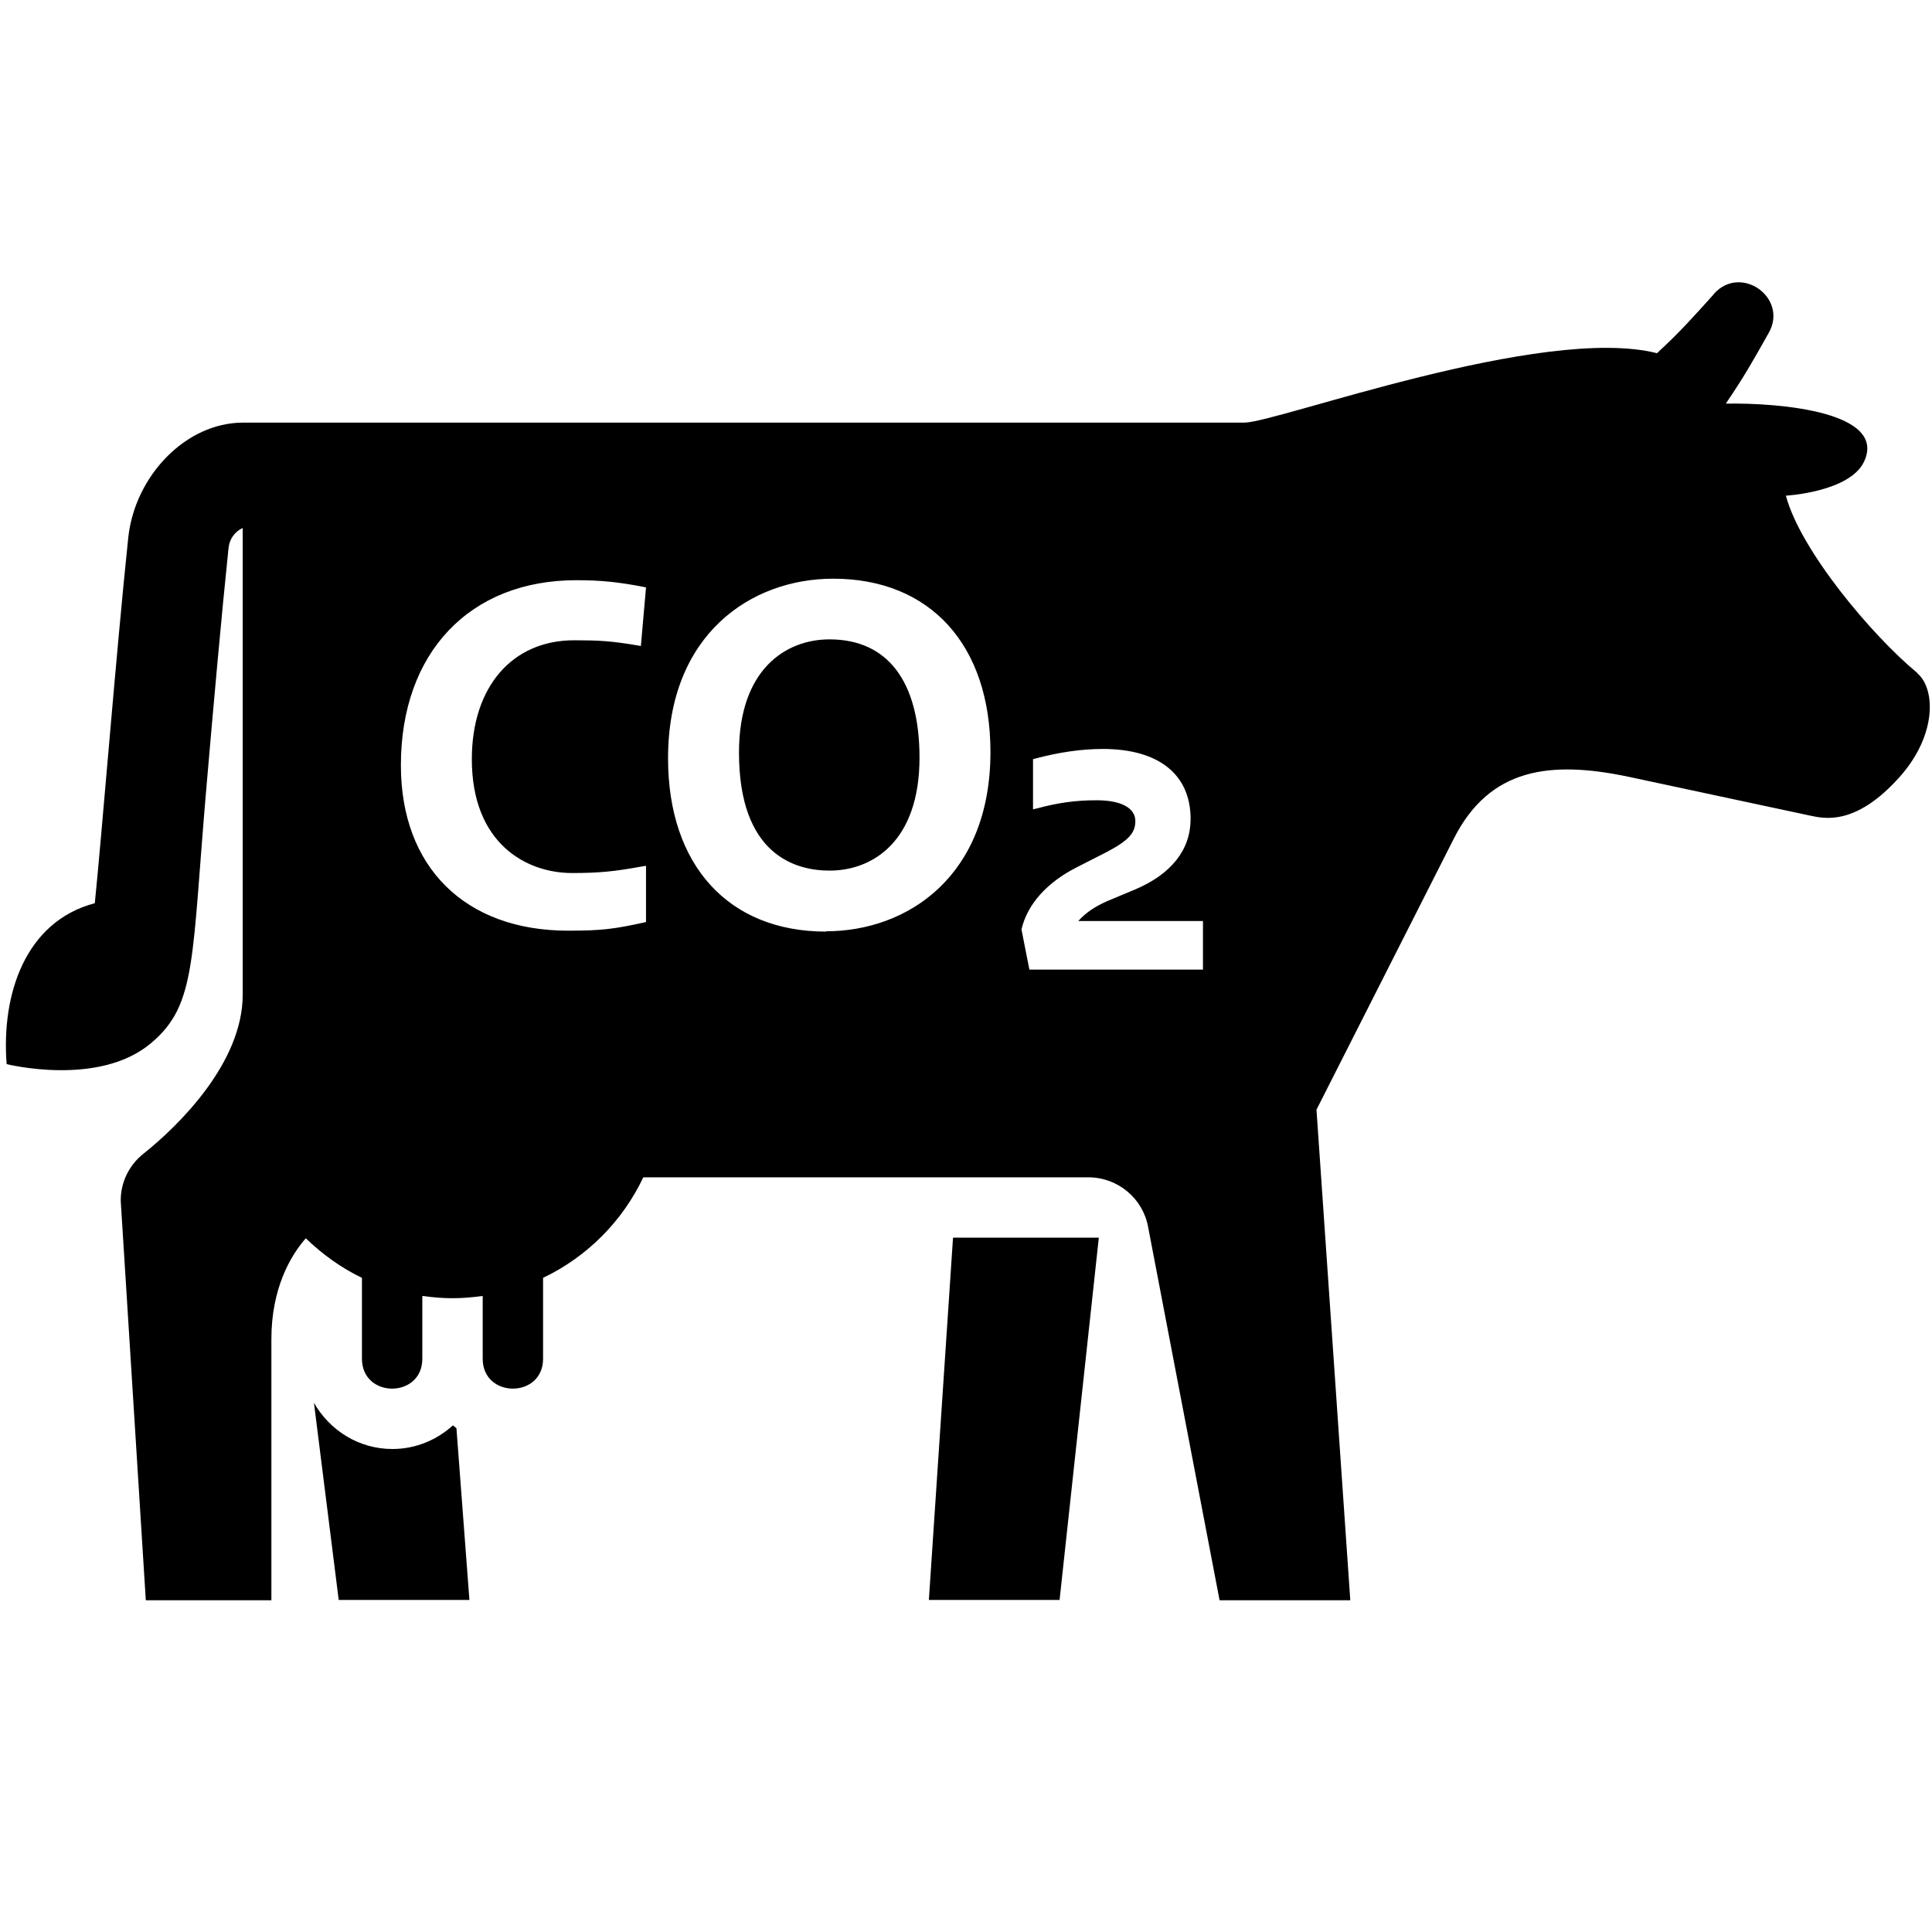 <?xml version="1.0" encoding="UTF-8"?><svg id="Laag_1" xmlns="http://www.w3.org/2000/svg" xmlns:xlink="http://www.w3.org/1999/xlink" viewBox="0 0 64 64"><defs><style>.cls-1{fill:none;}.cls-2{clip-path:url(#clippath);}.cls-3{clip-path:url(#clippath-1);}</style><clipPath id="clippath"><rect class="cls-1" width="64" height="64"/></clipPath><clipPath id="clippath-1"><rect class="cls-1" width="64" height="64"/></clipPath></defs><g class="cls-2"><g class="cls-3"><path d="M15,47.22c-.53,.48-1.23,.78-2,.78-1.12,0-2.08-.62-2.6-1.53l.82,6.53h4.33l-.43-5.69s-.08-.06-.11-.09"/><polygon points="30.77 53 35.1 53 36.4 41 31.57 41 30.77 53"/><path d="M27.48,21.18c-1.45,0-3,.99-3,3.75,0,3.4,1.88,3.91,3,3.91,1.44,0,2.98-.98,2.98-3.74,0-2.53-1.06-3.92-2.98-3.92"/><path d="M63.51,22.29c-1.5-1.24-3.87-4.06-4.35-5.87,0,0,2.12-.12,2.59-1.13,.76-1.63-2.72-1.95-4.58-1.92,.61-.9,.88-1.38,1.42-2.34,.66-1.16-.92-2.29-1.81-1.3l-.03,.04c-.64,.71-1.1,1.23-1.86,1.93-3.8-.96-12.6,2.3-13.67,2.3H8.05c-1.9,0-3.58,1.77-3.8,3.8-.4,3.79-.89,10-1.11,12.12C.83,30.53,.04,32.95,.22,35.25c0,0,3.06,.77,4.79-.7,1.52-1.28,1.33-2.77,1.84-8.61,.22-2.56,.49-5.58,.72-7.78,.03-.31,.21-.55,.47-.67,0,4.8,0,13.21,0,15.46s-2.11,4.33-3.29,5.27c-.48,.38-.76,.96-.75,1.57l.83,13.22h4.16v-8.65c0-1.66,.62-2.75,1.14-3.34,.55,.53,1.17,.98,1.86,1.31v2.68c0,1.32,2,1.32,2,0v-2.08c.74,.1,1.26,.1,2,0v2.08c0,1.32,2,1.32,2,0v-2.68c1.45-.69,2.63-1.87,3.32-3.33h14.76c.96,.01,1.78,.69,1.96,1.63l2.37,12.38h4.33l-1.12-16.25,4.55-8.98c1.19-2.35,3.2-2.59,5.78-2.05l6.03,1.29c.44,.09,1.51,.37,3-1.33,1.2-1.38,1.14-2.89,.54-3.39M21.41,30.54l-.08,.02c-.97,.21-1.37,.27-2.51,.27-3.41,0-5.54-2.1-5.54-5.48,0-3.73,2.28-6.13,5.81-6.13,.81,0,1.39,.06,2.22,.22l.09,.02-.17,1.94-.11-.02c-.89-.15-1.3-.17-2.1-.17-2.06,0-3.39,1.55-3.39,3.94,0,2.78,1.79,3.77,3.32,3.77,.9,0,1.4-.05,2.33-.22l.12-.02v1.87Zm5.95,.32c-3.23,0-5.23-2.2-5.23-5.74,0-4.11,2.75-5.95,5.47-5.95,3.22,0,5.21,2.2,5.21,5.74,0,4.11-2.74,5.94-5.45,5.94m12.51,1.27h-5.77l-.26-1.32v-.02c.19-.82,.84-1.55,1.83-2.05l1-.51c.7-.37,.94-.62,.94-1.02,0-.44-.48-.69-1.28-.69-.71,0-1.27,.08-1.98,.27l-.13,.03v-1.66l.07-.02c.78-.21,1.54-.32,2.24-.32,1.85,0,2.91,.84,2.91,2.32,0,1.02-.64,1.83-1.85,2.34l-.91,.38c-.41,.18-.72,.39-.96,.66h4.13v1.62Z"/></g></g></svg>